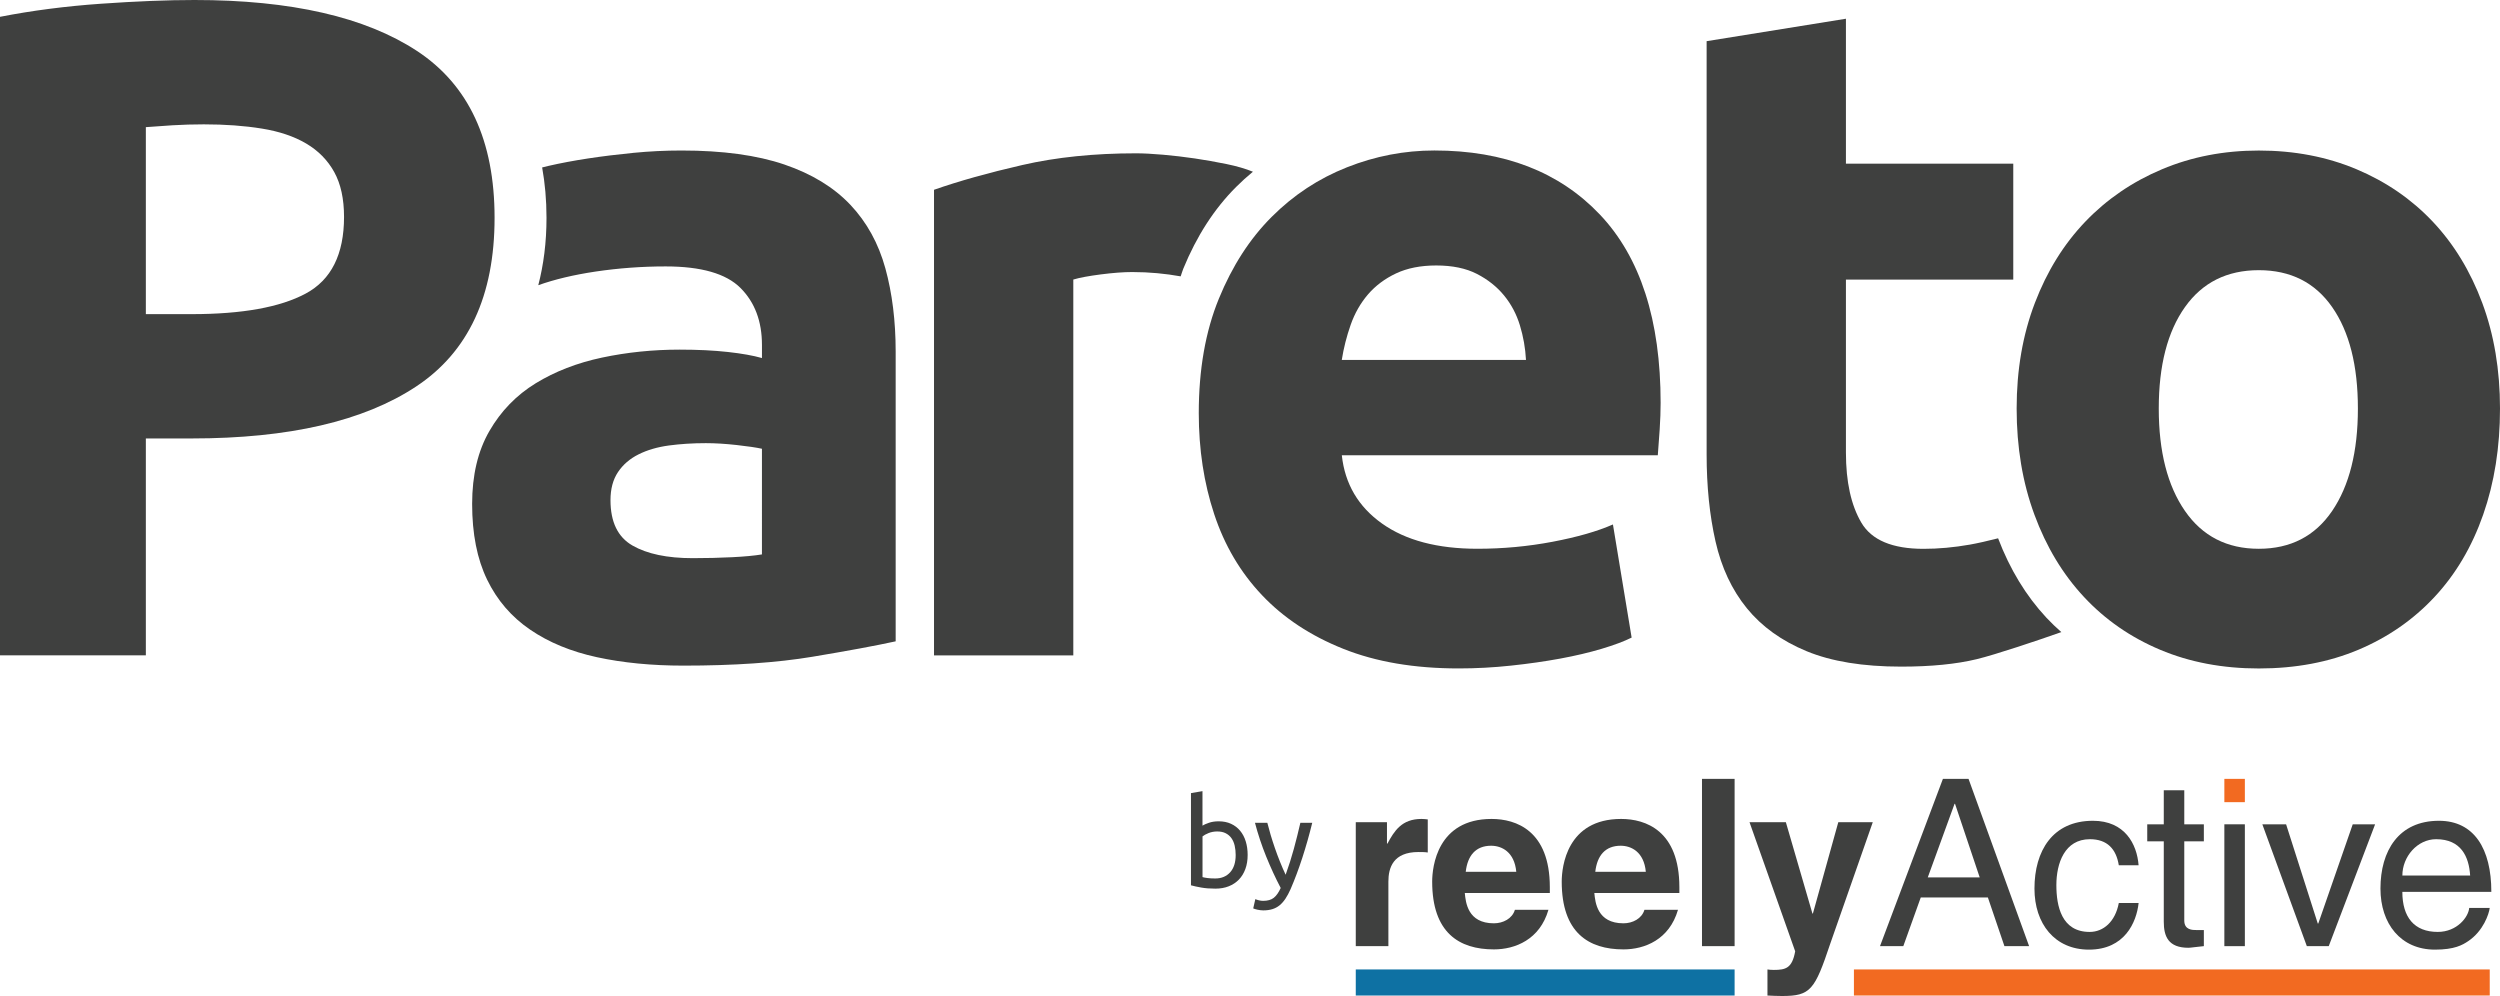 <?xml version="1.0" encoding="utf-8"?>
<!-- Generator: Adobe Illustrator 17.0.0, SVG Export Plug-In . SVG Version: 6.00 Build 0)  -->
<!DOCTYPE svg PUBLIC "-//W3C//DTD SVG 1.1//EN" "http://www.w3.org/Graphics/SVG/1.1/DTD/svg11.dtd">
<svg version="1.1" id="Layer_1" xmlns="http://www.w3.org/2000/svg" xmlns:xlink="http://www.w3.org/1999/xlink" x="0px" y="0px"
	 width="148.152px" height="59.024px" viewBox="0 0 148.152 59.024" enable-background="new 0 0 148.152 59.024"
	 xml:space="preserve">
<g>
	<g>
		<g>
			<path fill="#3F403F" d="M71.261,48.928c0.083-0.054,0.209-0.11,0.378-0.168c0.168-0.059,0.363-0.088,0.583-0.088
				c0.273,0,0.517,0.049,0.729,0.147c0.212,0.098,0.392,0.234,0.539,0.411c0.146,0.176,0.258,0.386,0.333,0.63
				c0.076,0.245,0.114,0.514,0.114,0.807c0,0.308-0.045,0.585-0.136,0.833s-0.219,0.456-0.385,0.627
				c-0.166,0.171-0.366,0.303-0.601,0.396s-0.499,0.139-0.792,0.139c-0.318,0-0.599-0.022-0.843-0.066
				c-0.245-0.044-0.445-0.088-0.602-0.132v-5.463l0.682-0.117V48.928z M71.261,51.978c0.068,0.02,0.165,0.038,0.29,0.055
				c0.125,0.017,0.28,0.026,0.466,0.026c0.367,0,0.66-0.121,0.88-0.363c0.22-0.242,0.33-0.585,0.33-1.03
				c0-0.195-0.02-0.379-0.059-0.55s-0.103-0.319-0.191-0.444c-0.088-0.125-0.202-0.222-0.341-0.293s-0.307-0.106-0.502-0.106
				c-0.186,0-0.357,0.032-0.513,0.095c-0.157,0.063-0.276,0.129-0.359,0.198V51.978z"/>
			<path fill="#3F403F" d="M74.392,53.283c0.054,0.024,0.124,0.047,0.209,0.069s0.17,0.033,0.253,0.033
				c0.269,0,0.479-0.06,0.631-0.18s0.289-0.314,0.411-0.583c-0.308-0.586-0.595-1.208-0.862-1.866
				c-0.266-0.657-0.487-1.324-0.664-1.998h0.733c0.054,0.22,0.119,0.457,0.194,0.711c0.076,0.254,0.16,0.516,0.253,0.785
				c0.093,0.269,0.193,0.538,0.301,0.807c0.107,0.269,0.22,0.528,0.337,0.777c0.186-0.513,0.347-1.021,0.484-1.525
				c0.137-0.503,0.267-1.021,0.389-1.554h0.704c-0.176,0.718-0.372,1.409-0.587,2.071c-0.215,0.663-0.447,1.282-0.696,1.859
				c-0.098,0.22-0.2,0.41-0.305,0.568s-0.221,0.29-0.348,0.393c-0.127,0.103-0.27,0.178-0.429,0.227
				c-0.159,0.049-0.338,0.073-0.539,0.073c-0.054,0-0.11-0.003-0.169-0.011s-0.116-0.017-0.172-0.029s-0.107-0.026-0.154-0.041
				s-0.08-0.027-0.099-0.037L74.392,53.283z"/>
		</g>
		<g>
			<path fill="#3F403F" d="M80.343,48.724h1.85v1.27h0.028c0.4-0.745,0.842-1.463,2.016-1.463c0.124,0,0.248,0.014,0.373,0.028
				v1.961c-0.166-0.028-0.373-0.028-0.552-0.028c-1.505,0-1.781,0.939-1.781,1.753v3.824h-1.933V48.724z"/>
			<path fill="#3F403F" d="M91.762,53.915c-0.511,1.767-1.974,2.347-3.231,2.347c-2.071,0-3.659-0.994-3.659-4.017
				c0-0.884,0.304-3.714,3.521-3.714c1.45,0,3.451,0.69,3.451,4.045v0.345h-5.039c0.055,0.552,0.166,1.795,1.726,1.795
				c0.539,0,1.091-0.276,1.243-0.801L91.762,53.915L91.762,53.915z M89.856,51.665c-0.11-1.187-0.87-1.546-1.491-1.546
				c-0.911,0-1.395,0.58-1.505,1.546H89.856z"/>
			<path fill="#3F403F" d="M99.439,53.915c-0.511,1.767-1.974,2.347-3.231,2.347c-2.071,0-3.659-0.994-3.659-4.017
				c0-0.884,0.304-3.714,3.521-3.714c1.45,0,3.451,0.69,3.451,4.045v0.345h-5.039c0.055,0.552,0.166,1.795,1.726,1.795
				c0.539,0,1.091-0.276,1.243-0.801L99.439,53.915L99.439,53.915z M97.533,51.665c-0.11-1.187-0.87-1.546-1.491-1.546
				c-0.911,0-1.395,0.58-1.505,1.546H97.533z"/>
			<path fill="#3F403F" d="M102.794,56.069h-1.933v-9.913h1.933V56.069z"/>
			<path fill="#3F403F" d="M108.455,55.945c-0.911,2.72-1.16,3.079-2.844,3.079c-0.262,0-0.594-0.014-0.87-0.028V57.45
				c0.083,0.014,0.207,0.028,0.373,0.028c0.704,0,1.091-0.097,1.27-1.104l-2.706-7.649h2.154l1.574,5.412h0.028l1.505-5.412h2.043
				L108.455,55.945z"/>
			<path fill="#3F403F" d="M113.826,53.184l-1.035,2.886h-1.381l3.728-9.913h1.519l3.59,9.913h-1.463l-0.981-2.886H113.826z
				 M117.319,51.996l-1.463-4.363h-0.027l-1.588,4.363H117.319z"/>
			<path fill="#3F403F" d="M125.562,51.278c-0.152-0.967-0.69-1.546-1.712-1.546c-1.505,0-1.988,1.436-1.988,2.72
				c0,1.242,0.304,2.775,1.974,2.775c0.815,0,1.519-0.608,1.726-1.713h1.174c-0.124,1.146-0.828,2.762-2.941,2.762
				c-2.029,0-3.231-1.533-3.231-3.618c0-2.237,1.077-4.018,3.465-4.018c1.892,0,2.61,1.381,2.706,2.637L125.562,51.278
				L125.562,51.278z"/>
			<path fill="#3F403F" d="M129.442,49.856v4.694c0,0.566,0.483,0.566,0.732,0.566h0.428v0.953
				c-0.442,0.041-0.787,0.097-0.911,0.097c-1.201,0-1.464-0.677-1.464-1.546v-4.763h-0.98v-1.008h0.98v-2.016h1.215v2.016h1.16
				v1.008H129.442z"/>
			<rect x="131.817" y="46.156" fill="#F26A21" width="1.215" height="1.381"/>
			<rect x="131.817" y="48.849" fill="#3F403F" width="1.215" height="7.221"/>
			<path fill="#3F403F" d="M139.425,48.849h1.326l-2.748,7.221h-1.298l-2.637-7.221h1.408l1.878,5.882h0.028L139.425,48.849z"/>
			<path fill="#3F403F" d="M147.543,53.805c-0.042,0.346-0.373,1.367-1.284,1.974c-0.331,0.221-0.801,0.497-1.96,0.497
				c-2.03,0-3.231-1.533-3.231-3.618c0-2.237,1.077-4.018,3.465-4.018c2.085,0,3.106,1.657,3.106,4.211h-5.274
				c0,1.505,0.704,2.375,2.098,2.375c1.146,0,1.822-0.884,1.864-1.422L147.543,53.805L147.543,53.805z M146.383,51.886
				c-0.069-1.118-0.538-2.154-2.015-2.154c-1.118,0-2.002,1.036-2.002,2.154H146.383z"/>
			<rect x="80.344" y="57.45" fill="#0E71A3" width="22.45" height="1.546"/>
			<rect x="109.865" y="57.45" fill="#F26A21" width="37.679" height="1.546"/>
		</g>
	</g>
	<g>
		<path fill="#3F403F" d="M11.524,0c5.725,0,10.12,1.007,13.186,3.019c3.065,2.014,4.599,5.31,4.599,9.889
			c0,4.618-1.551,7.951-4.654,10c-3.102,2.05-7.534,3.075-13.297,3.075H8.643v12.854H0V0.997c1.884-0.369,3.878-0.628,5.984-0.776
			C8.089,0.074,9.936,0,11.524,0z M12.078,7.369c-0.628,0-1.246,0.019-1.856,0.055C9.613,7.461,9.086,7.498,8.643,7.535v11.081
			h2.714c2.992,0,5.244-0.406,6.759-1.219c1.515-0.812,2.272-2.327,2.272-4.543c0-1.071-0.194-1.957-0.582-2.659
			c-0.388-0.701-0.942-1.265-1.662-1.69c-0.72-0.424-1.598-0.72-2.632-0.886C14.479,7.451,13.333,7.369,12.078,7.369z"/>
		<path fill="#3F403F" d="M71.04,24.486c0-2.585,0.397-4.848,1.191-6.787c0.794-1.939,1.837-3.555,3.131-4.848
			c1.293-1.293,2.778-2.271,4.459-2.936c1.68-0.665,3.408-0.997,5.181-0.997c4.136,0,7.405,1.266,9.807,3.795
			c2.4,2.53,3.601,6.252,3.601,11.164c0,0.48-0.019,1.006-0.056,1.579c-0.037,0.573-0.074,1.081-0.111,1.524H79.517
			c0.184,1.699,0.978,3.047,2.383,4.045c1.403,0.997,3.287,1.495,5.651,1.495c1.514,0,3-0.138,4.459-0.415
			c1.459-0.277,2.65-0.618,3.574-1.025l1.108,6.704c-0.443,0.221-1.035,0.443-1.773,0.664c-0.74,0.221-1.561,0.415-2.465,0.582
			c-0.906,0.167-1.875,0.305-2.909,0.415c-1.035,0.111-2.068,0.167-3.102,0.167c-2.623,0-4.903-0.388-6.842-1.164
			c-1.939-0.775-3.546-1.837-4.82-3.186c-1.275-1.347-2.216-2.945-2.826-4.793C71.344,28.623,71.04,26.628,71.04,24.486z
			 M90.431,21.328c-0.037-0.701-0.158-1.385-0.361-2.05s-0.517-1.255-0.942-1.773c-0.425-0.517-0.961-0.942-1.607-1.274
			c-0.647-0.332-1.449-0.499-2.41-0.499c-0.924,0-1.718,0.158-2.382,0.471c-0.665,0.314-1.219,0.73-1.663,1.246
			c-0.443,0.518-0.785,1.118-1.025,1.801c-0.24,0.684-0.415,1.377-0.526,2.078H90.431z"/>
		<path fill="#3F403F" d="M70.121,15.928c0.794-1.939,1.837-3.555,3.131-4.848c0.32-0.32,0.653-0.621,0.997-0.903
			c-0.434-0.177-0.951-0.329-1.559-0.454c-0.628-0.129-1.256-0.24-1.883-0.333c-0.629-0.092-1.256-0.166-1.883-0.221
			c-0.629-0.055-1.164-0.083-1.607-0.083c-2.475,0-4.719,0.231-6.732,0.693c-2.014,0.462-3.759,0.951-5.235,1.468v27.591h8.255
			V16.566c0.369-0.111,0.914-0.212,1.634-0.305c0.72-0.092,1.338-0.139,1.856-0.139c1.019,0,1.97,0.094,2.872,0.255
			C70.021,16.23,70.062,16.072,70.121,15.928z"/>
		<path fill="#3F403F" d="M148.152,24.211c0,2.291-0.332,4.387-0.997,6.288c-0.665,1.903-1.626,3.528-2.882,4.876
			c-1.256,1.349-2.761,2.392-4.515,3.131c-1.755,0.738-3.721,1.108-5.9,1.108c-2.143,0-4.092-0.37-5.845-1.108
			c-1.755-0.739-3.261-1.782-4.516-3.131c-1.256-1.347-2.235-2.973-2.936-4.876c-0.702-1.901-1.053-3.997-1.053-6.288
			c0-2.29,0.361-4.377,1.081-6.26c0.72-1.884,1.718-3.491,2.992-4.82c1.275-1.33,2.789-2.363,4.544-3.102
			c1.753-0.738,3.665-1.108,5.734-1.108c2.105,0,4.034,0.37,5.789,1.108c1.754,0.739,3.259,1.773,4.515,3.102
			c1.255,1.33,2.235,2.937,2.937,4.82C147.801,19.834,148.152,21.922,148.152,24.211z M139.731,24.211
			c0-2.549-0.508-4.552-1.524-6.011c-1.016-1.459-2.465-2.189-4.349-2.189c-1.884,0-3.343,0.73-4.377,2.189
			c-1.035,1.459-1.551,3.462-1.551,6.011s0.517,4.571,1.551,6.066c1.034,1.496,2.493,2.244,4.377,2.244
			c1.883,0,3.333-0.748,4.349-2.244C139.222,28.782,139.731,26.76,139.731,24.211z"/>
		<path fill="#3F403F" d="M121.275,36.609c-1.218-1.307-2.17-2.88-2.866-4.709c-0.609,0.156-1.228,0.296-1.677,0.375
			c-0.942,0.166-1.856,0.249-2.743,0.249c-1.848,0-3.075-0.517-3.684-1.551c-0.609-1.034-0.914-2.418-0.914-4.156V16.568h9.917
			v-6.87h-9.917V1.11l-8.255,1.33v24.489c0,1.883,0.175,3.601,0.526,5.152c0.351,1.551,0.97,2.872,1.856,3.962
			c0.887,1.09,2.068,1.939,3.546,2.549c1.477,0.609,3.342,0.913,5.596,0.913c1.773,0,3.269-0.148,4.488-0.443
			c1.091-0.264,3.65-1.121,5.008-1.603C121.851,37.189,121.555,36.909,121.275,36.609z"/>
		<path fill="#3F403F" d="M52.467,15.901c-0.407-1.477-1.099-2.733-2.077-3.768c-0.979-1.034-2.281-1.828-3.906-2.383
			c-1.626-0.554-3.657-0.831-6.095-0.831c-0.96,0-1.911,0.047-2.853,0.139c-0.942,0.093-1.837,0.203-2.687,0.332
			c-0.85,0.13-1.634,0.277-2.355,0.443c-0.133,0.031-0.241,0.06-0.366,0.09c0.167,0.928,0.258,1.918,0.258,2.985
			c0,1.465-0.174,2.787-0.487,3.993c0.966-0.343,2.092-0.614,3.392-0.808c1.366-0.202,2.752-0.305,4.156-0.305
			c2.106,0,3.582,0.425,4.432,1.274c0.85,0.85,1.275,1.976,1.275,3.38v0.776c-0.518-0.148-1.191-0.268-2.022-0.36
			c-0.831-0.092-1.782-0.139-2.853-0.139c-1.588,0-3.122,0.158-4.599,0.471c-1.478,0.314-2.789,0.822-3.933,1.523
			c-1.145,0.702-2.06,1.644-2.743,2.826c-0.684,1.183-1.025,2.623-1.025,4.321c0,1.773,0.295,3.269,0.887,4.488
			c0.59,1.219,1.44,2.208,2.549,2.964c1.107,0.757,2.428,1.302,3.961,1.634c1.533,0.332,3.241,0.499,5.125,0.499
			c2.992,0,5.541-0.175,7.646-0.526c2.106-0.351,3.748-0.656,4.931-0.914V20.832C53.077,19.022,52.874,17.378,52.467,15.901z
			 M45.154,32.855c-0.443,0.074-1.035,0.129-1.773,0.166c-0.74,0.037-1.516,0.056-2.327,0.056c-1.515,0-2.706-0.25-3.574-0.749
			c-0.868-0.499-1.302-1.394-1.302-2.687c0-0.664,0.147-1.219,0.443-1.662c0.296-0.443,0.702-0.794,1.219-1.052
			c0.517-0.259,1.117-0.434,1.801-0.527c0.683-0.091,1.413-0.138,2.188-0.138c0.555,0,1.164,0.037,1.828,0.111
			c0.665,0.074,1.164,0.148,1.496,0.221V32.855z"/>
	</g>
</g>
</svg>
